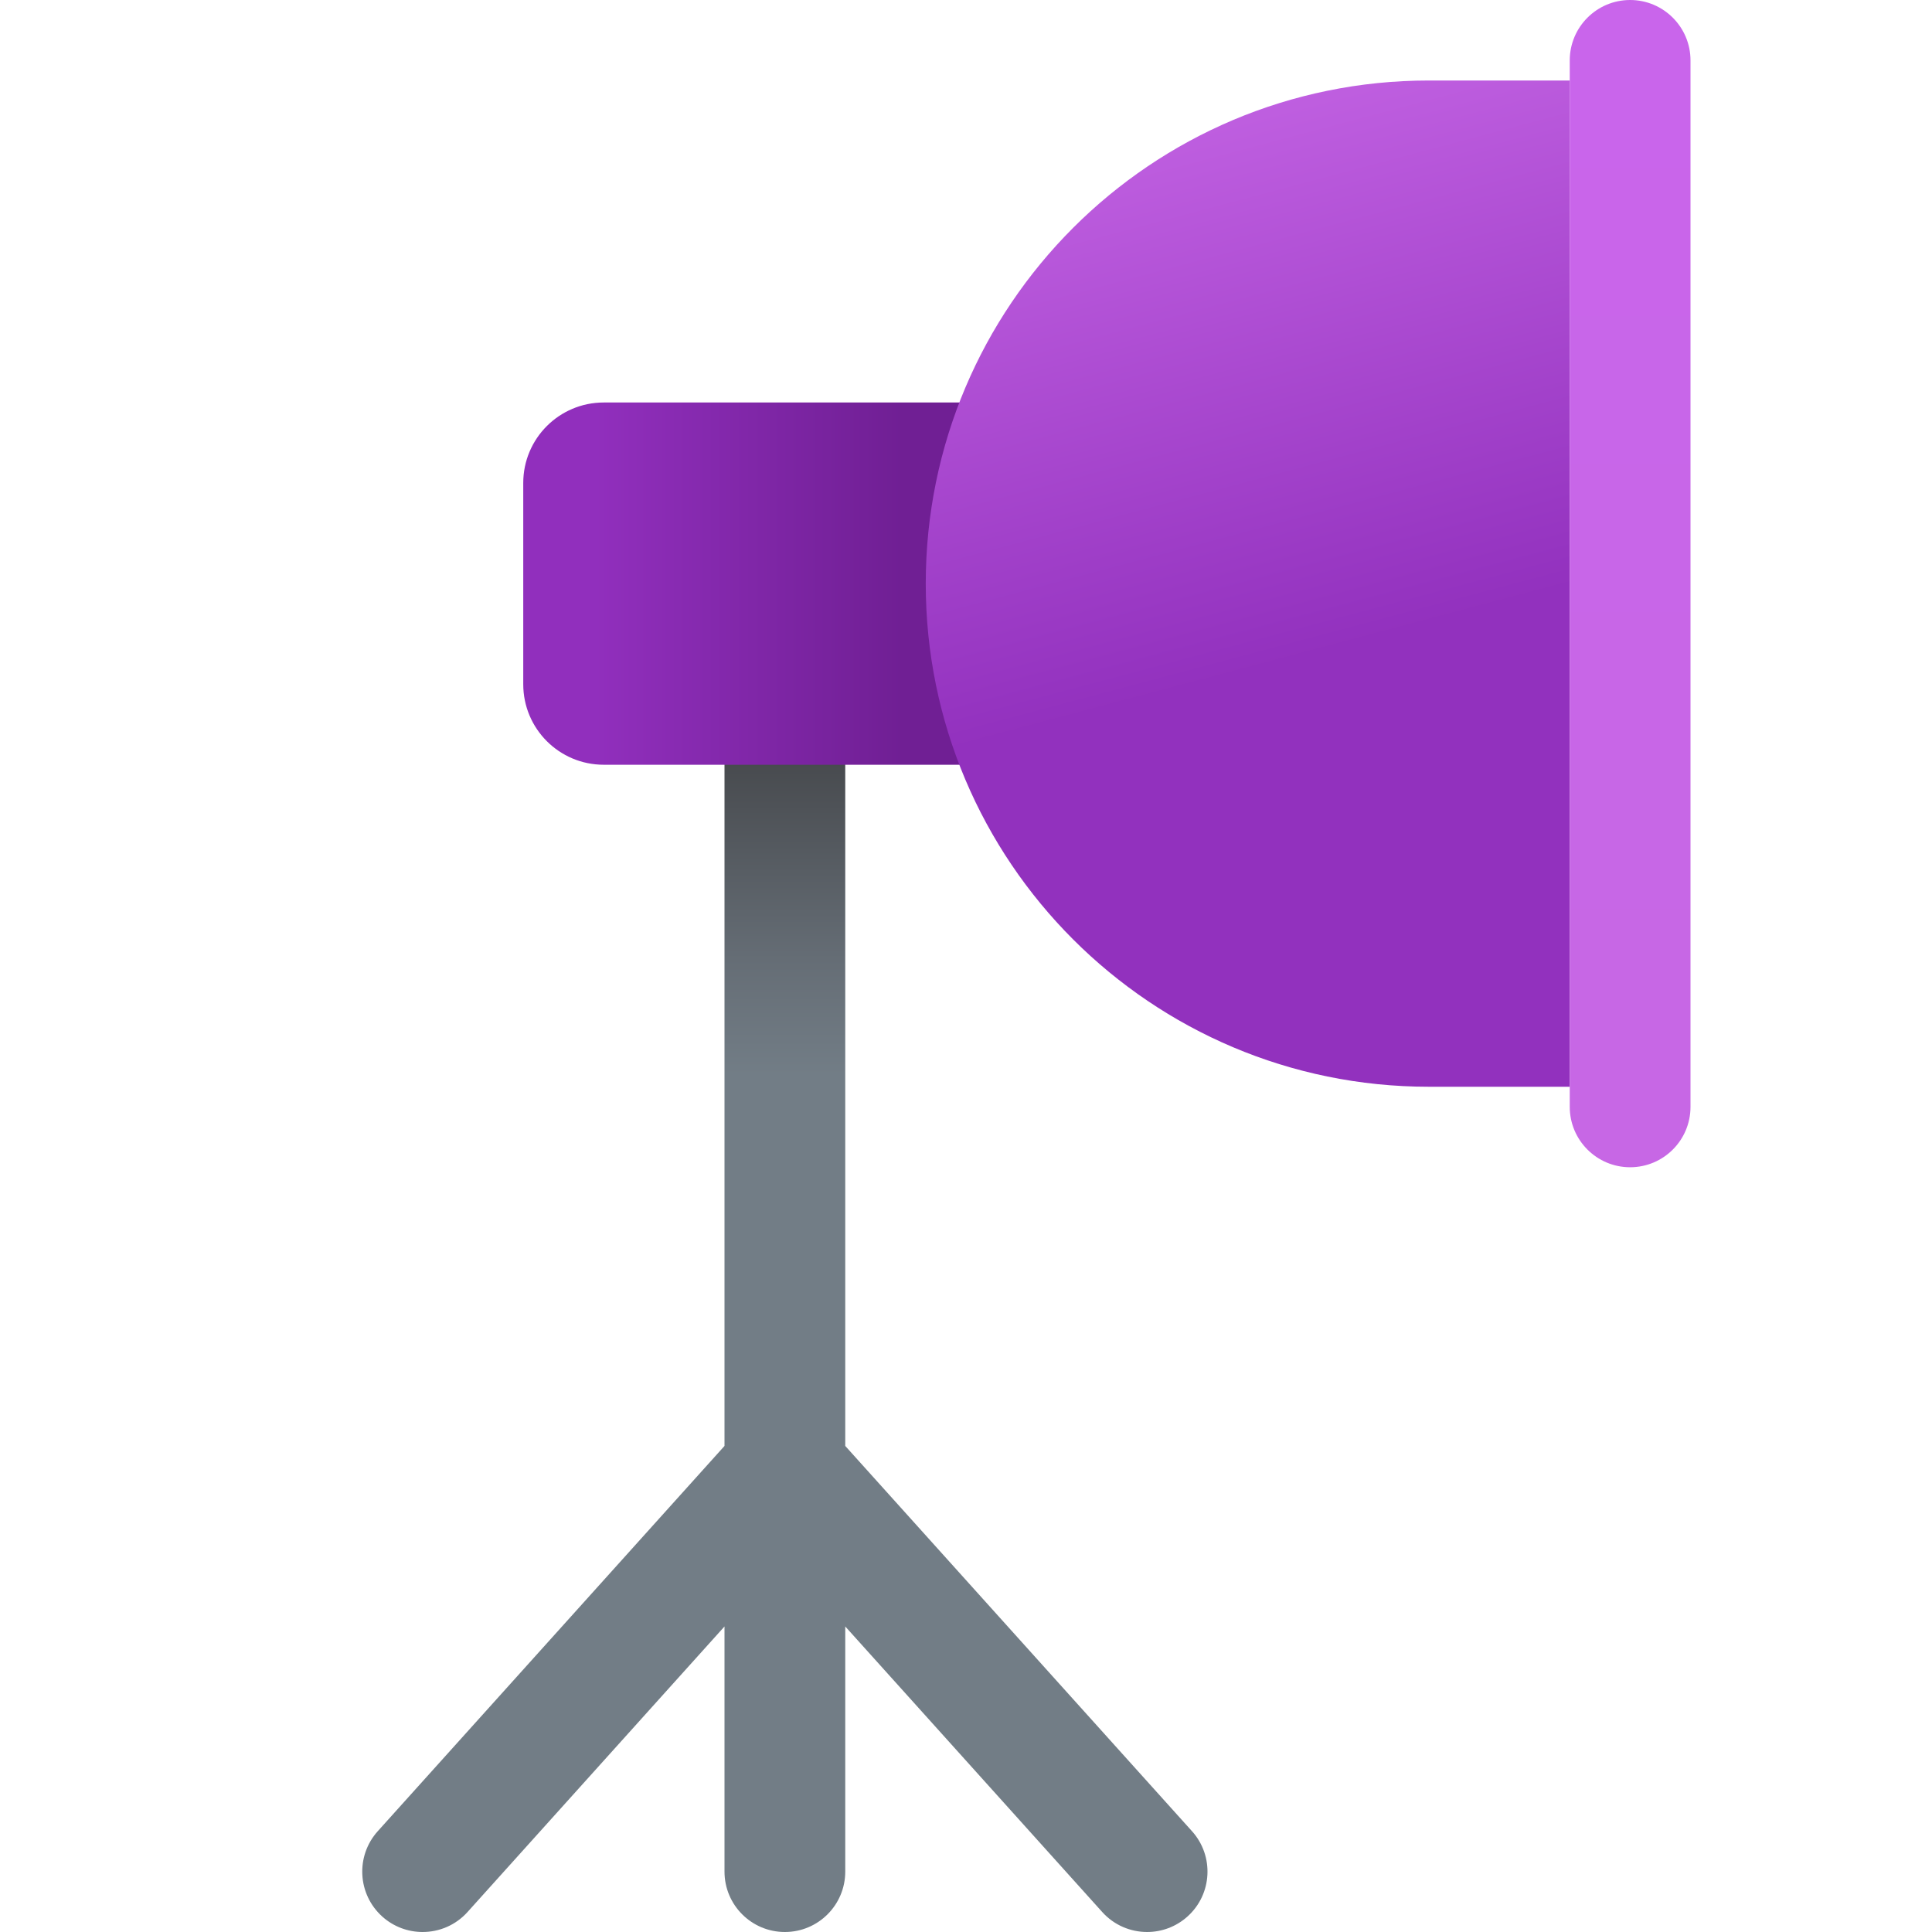 <svg xmlns="http://www.w3.org/2000/svg" viewBox="0 0 48 48"><linearGradient id="yYOEYLHck3Te8Kv~h5GPia" x1="19.5" x2="19.5" y1="19" y2="40" gradientUnits="userSpaceOnUse"><stop offset="0" stop-color="#484b4f"/><stop offset=".23" stop-color="#656d75"/><stop offset=".367" stop-color="#727d86"/></linearGradient><path fill="url(#yYOEYLHck3Te8Kv~h5GPia)" d="M29.615,45.496L21,35.924V15.5c0-0.828-0.671-1.5-1.5-1.5S18,14.672,18,15.5v20.424 l-8.615,9.572c-0.554,0.616-0.504,1.564,0.111,2.119C9.783,47.873,10.142,48,10.5,48c0.411,0,0.819-0.167,1.115-0.496L18,40.409 V46.5c0,0.828,0.671,1.5,1.5,1.5s1.5-0.672,1.5-1.5v-6.091l6.385,7.095C27.681,47.833,28.09,48,28.5,48 c0.357,0,0.716-0.127,1.003-0.385C30.119,47.061,30.169,46.112,29.615,45.496z"/><linearGradient id="yYOEYLHck3Te8Kv~h5GPib" x1="14.787" x2="22.395" y1="14.5" y2="14.5" gradientUnits="userSpaceOnUse"><stop offset="0" stop-color="#912fbd"/><stop offset="1" stop-color="#701f94"/></linearGradient><path fill="url(#yYOEYLHck3Te8Kv~h5GPib)" d="M26,19H15c-1.105,0-2-0.895-2-2v-5c0-1.105,0.895-2,2-2h11V19z"/><linearGradient id="yYOEYLHck3Te8Kv~h5GPic" x1="28.784" x2="32.903" y1=".755" y2="16.216" gradientUnits="userSpaceOnUse"><stop offset="0" stop-color="#c767e6"/><stop offset="1" stop-color="#9231be"/></linearGradient><path fill="url(#yYOEYLHck3Te8Kv~h5GPic)" d="M39,27h-3.5C28.596,27,23,21.404,23,14.5v0C23,7.596,28.596,2,35.5,2H39V27z"/><linearGradient id="yYOEYLHck3Te8Kv~h5GPid" x1="40.5" x2="40.5" y1="2.34" y2="24.41" gradientUnits="userSpaceOnUse"><stop offset="0" stop-color="#c965eb"/><stop offset="1" stop-color="#c767e5"/></linearGradient><path fill="url(#yYOEYLHck3Te8Kv~h5GPid)" d="M40.5,29L40.5,29c-0.828,0-1.5-0.672-1.5-1.5v-26C39,0.672,39.672,0,40.5,0l0,0 C41.328,0,42,0.672,42,1.5v26C42,28.328,41.328,29,40.5,29z"/></svg>